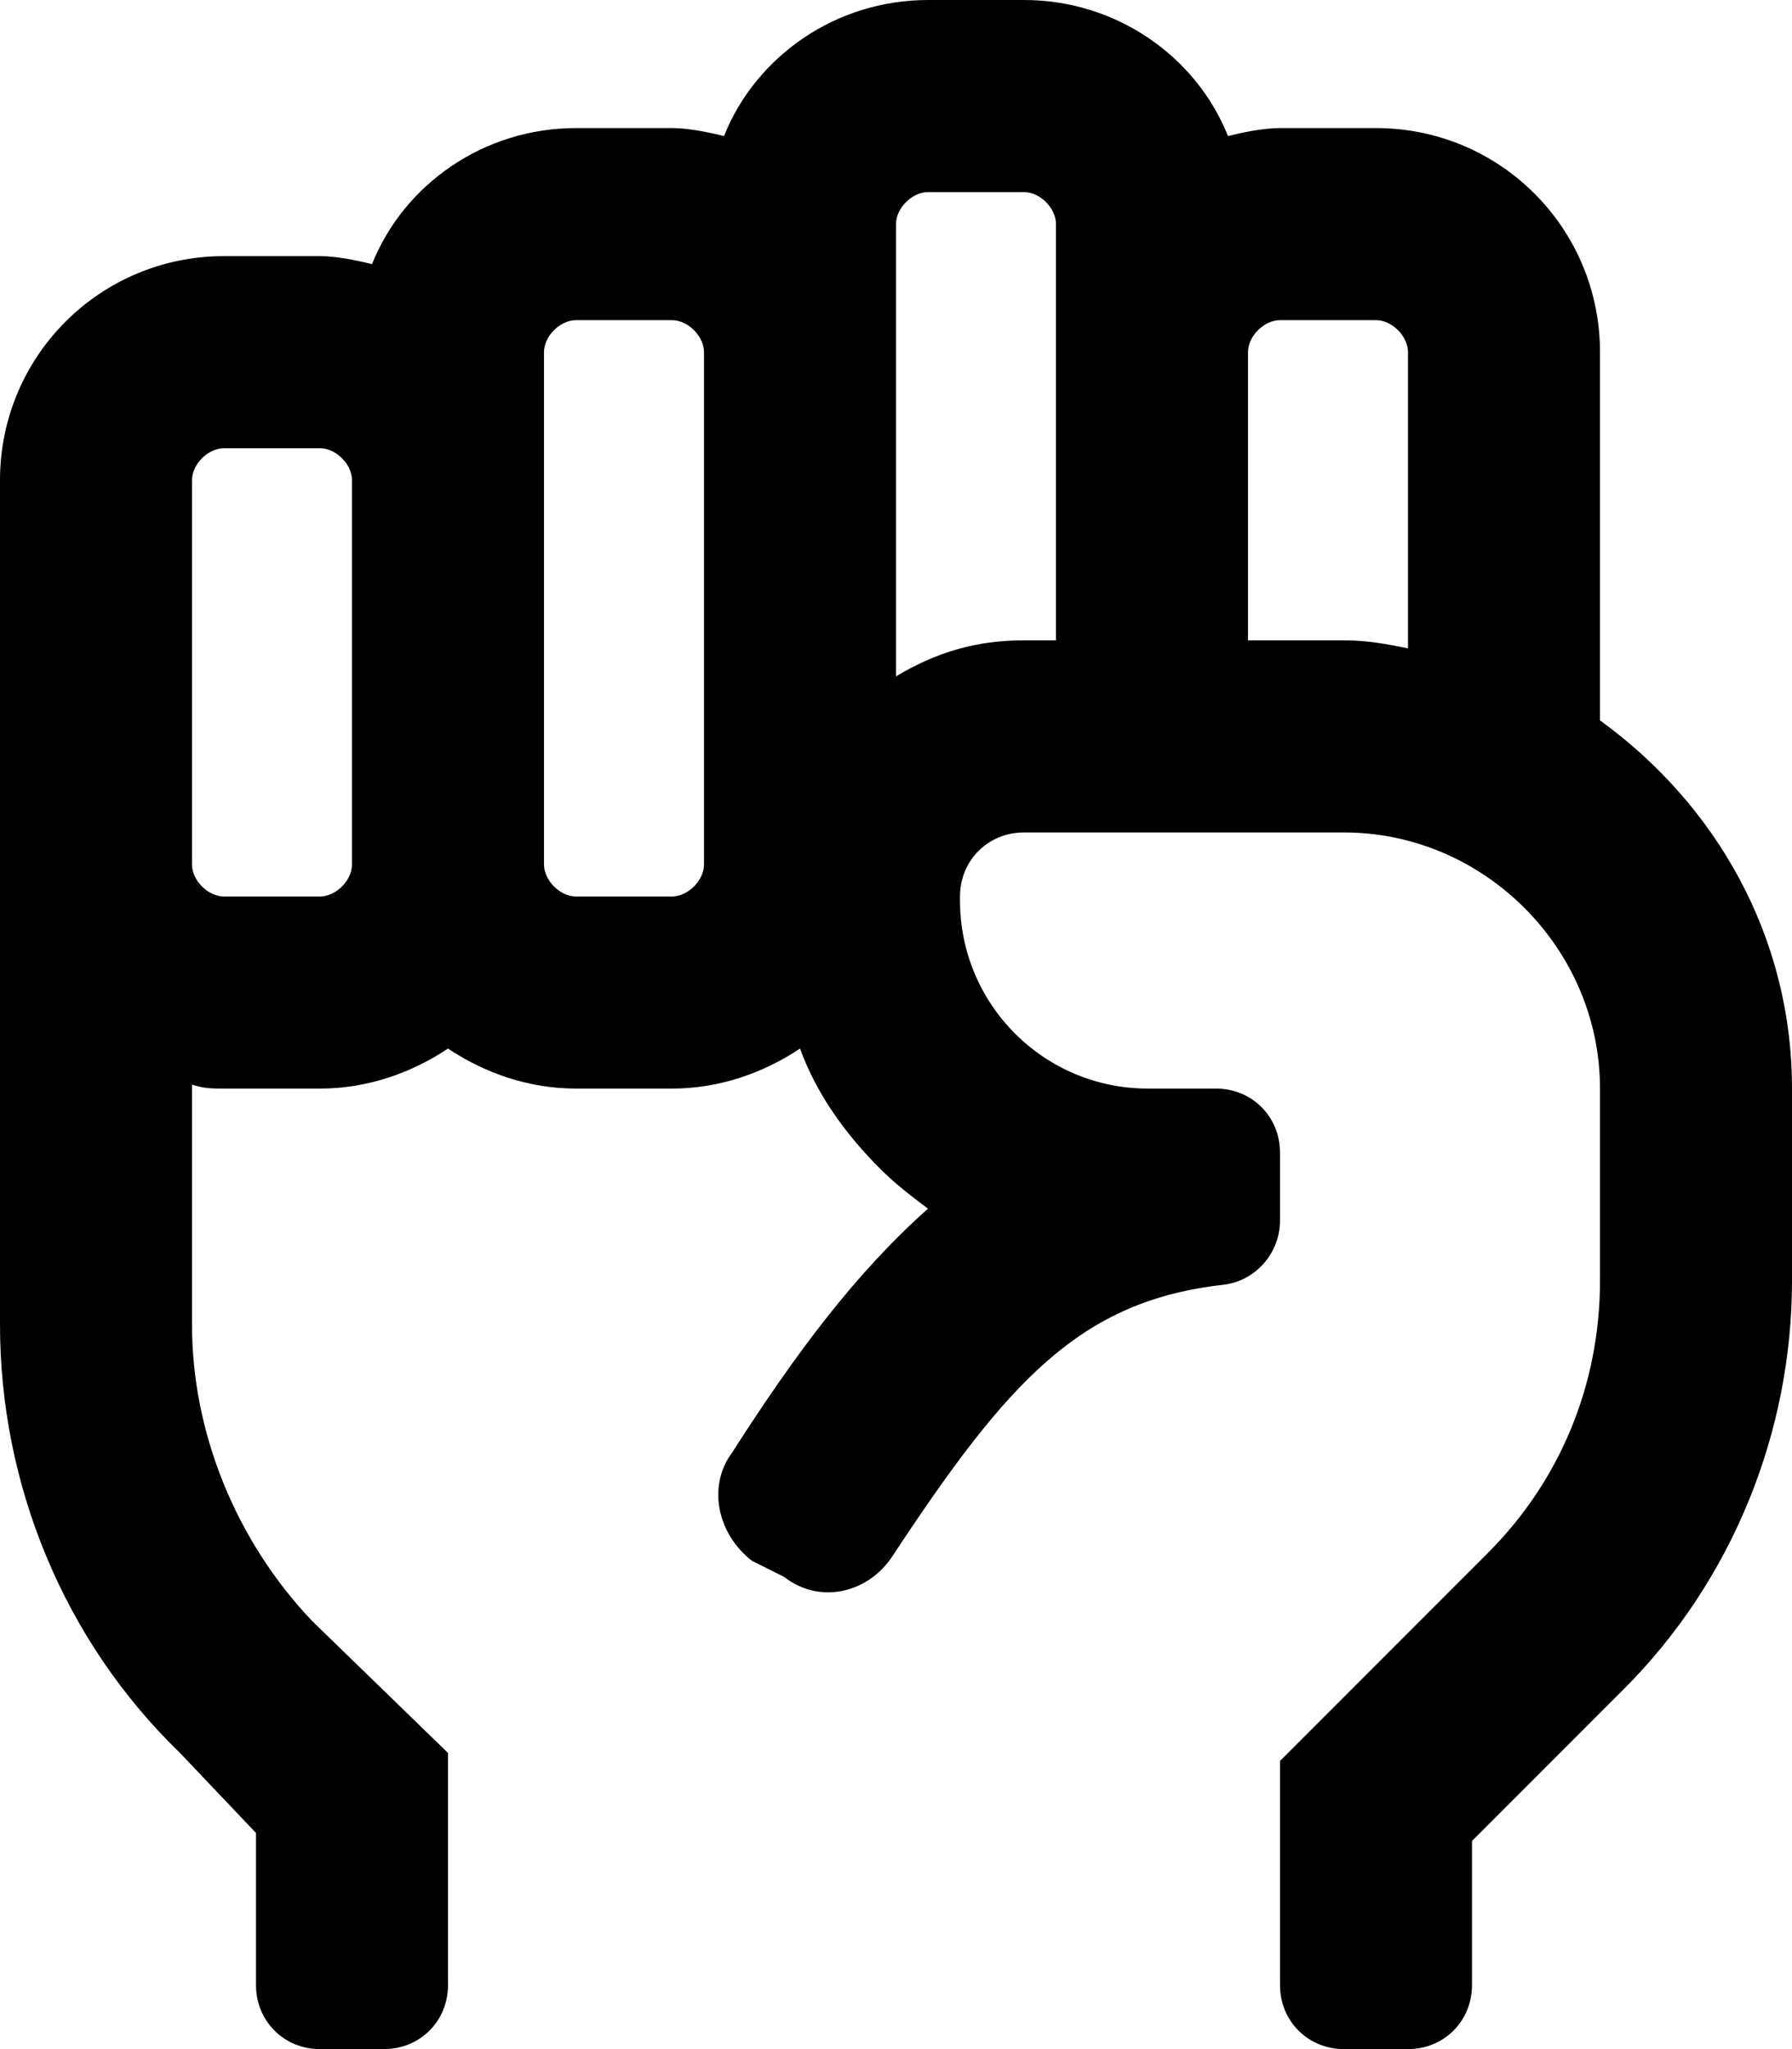 <svg xmlns="http://www.w3.org/2000/svg" viewBox="0 0 448 512"><!-- Font Awesome Pro 6.0.0-alpha1 by @fontawesome - https://fontawesome.com License - https://fontawesome.com/license (Commercial License) --><path d="M400 180V88C400 57 375 32 344 32H320C316 32 311 33 307 34C299 14 279 0 256 0H232C209 0 189 14 181 34C177 33 172 32 168 32H144C121 32 101 46 93 66C89 65 84 64 80 64H56C25 64 0 89 0 120V331C0 371 16 410 45 438L64 458V496C64 505 71 512 80 512H96C105 512 112 505 112 496V438L78 405C59 385 48 358 48 331V271C51 272 53 272 56 272H80C92 272 103 268 112 262C121 268 132 272 144 272H168C180 272 191 268 200 262C204 273 211 283 220 292C224 296 228 299 232 302C214 318 199 338 183 363C177 371 179 383 188 390L196 394C205 401 217 398 223 389C252 345 270 325 306 321C314 320 320 313 320 305V288C320 279 313 272 304 272H287C261 272 240 251 240 225V224C240 215 247 208 256 208H336C371 208 400 237 400 272V320C400 346 390 370 372 388L320 440V496C320 505 327 512 336 512H352C361 512 368 505 368 496V460L406 422C433 395 448 358 448 320V272C448 234 429 201 400 180ZM80 224H56C52 224 48 220 48 216V120C48 116 52 112 56 112H80C84 112 88 116 88 120V216C88 220 84 224 80 224ZM176 216C176 220 172 224 168 224H144C140 224 136 220 136 216V88C136 84 140 80 144 80H168C172 80 176 84 176 88V216ZM224 169V56C224 52 228 48 232 48H256C260 48 264 52 264 56V160H256C244 160 234 163 224 169ZM312 160V88C312 84 316 80 320 80H344C348 80 352 84 352 88V162C347 161 342 160 336 160H312Z"/></svg>